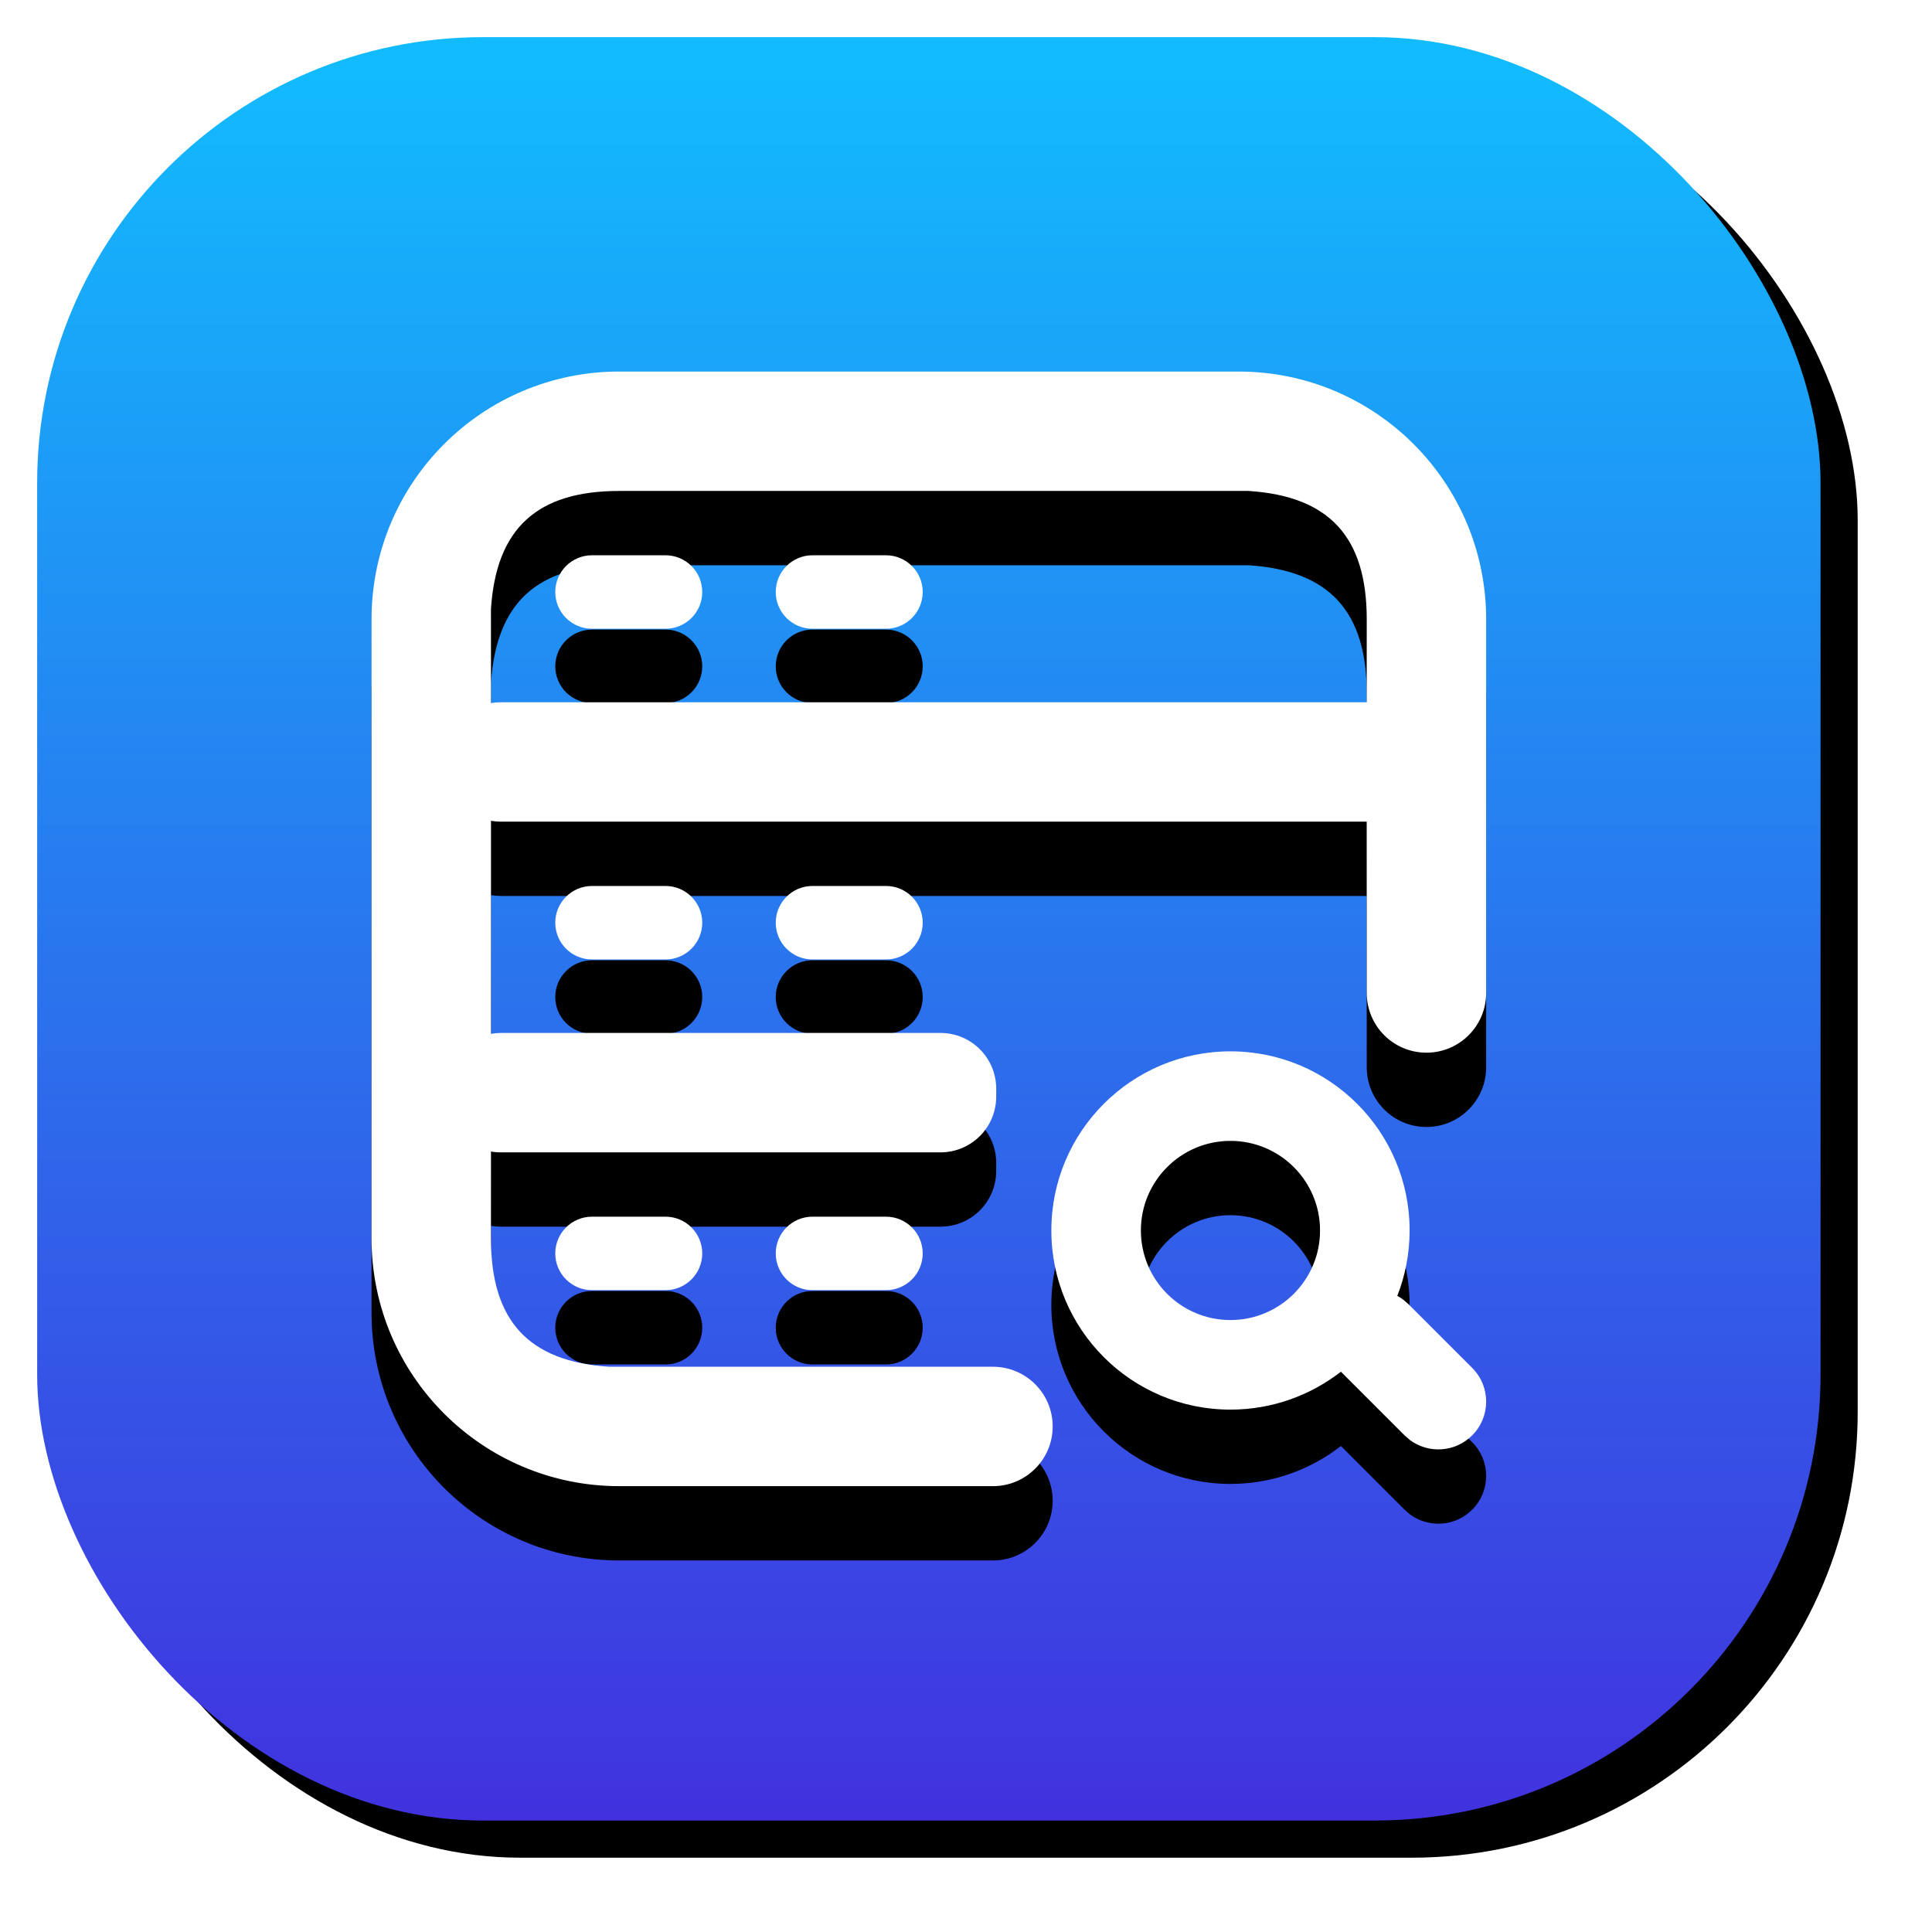 <?xml version="1.0" encoding="UTF-8"?>
<svg width="52px" height="52px" viewBox="0 0 52 52" version="1.1" xmlns="http://www.w3.org/2000/svg" xmlns:xlink="http://www.w3.org/1999/xlink">
    <!-- Generator: Sketch 57.1 (83088) - https://sketch.com -->
    <title>icon_normal查看所有设备</title>
    <desc>Created with Sketch.</desc>
    <defs>
        <linearGradient x1="50%" y1="2.051%" x2="50%" y2="100%" id="linearGradient-1">
            <stop stop-color="#12BBFE" offset="0%"></stop>
            <stop stop-color="#4131DE" offset="100%"></stop>
        </linearGradient>
        <rect id="path-2" x="-3.55271368e-15" y="-3.55271368e-15" width="48" height="48" rx="12"></rect>
        <filter x="-5.2%" y="-5.2%" width="114.6%" height="114.6%" filterUnits="objectBoundingBox" id="filter-3">
            <feOffset dx="1" dy="1" in="SourceAlpha" result="shadowOffsetOuter1"></feOffset>
            <feGaussianBlur stdDeviation="1" in="shadowOffsetOuter1" result="shadowBlurOuter1"></feGaussianBlur>
            <feColorMatrix values="0 0 0 0 0   0 0 0 0 0   0 0 0 0 0  0 0 0 0.297 0" type="matrix" in="shadowBlurOuter1"></feColorMatrix>
        </filter>
        <path d="M32.333,9 C36.015,9 39,11.985 39,15.667 L39,25.726 C39,26.614 38.28,27.333 37.393,27.333 C36.505,27.333 35.786,26.614 35.786,25.726 L35.785,21.115 L12.478,21.115 C12.388,21.115 12.3,21.107 12.215,21.092 L12.215,26.825 C12.3,26.81 12.388,26.802 12.478,26.802 L24.313,26.802 C25.142,26.802 25.813,27.474 25.813,28.302 L25.813,28.516 C25.813,29.345 25.142,30.016 24.313,30.016 L12.478,30.016 C12.388,30.016 12.3,30.009 12.215,29.993 L12.214,32.333 C12.214,34.542 13.219,35.645 15.393,35.786 L25.726,35.786 C26.614,35.786 27.333,36.505 27.333,37.393 C27.333,38.28 26.614,39 25.726,39 L15.667,39 C11.985,39 9,36.015 9,32.333 L9,15.667 C9,11.985 11.985,9 15.667,9 L32.333,9 Z M32.118,27.297 C34.781,27.297 36.94,29.455 36.94,32.118 C36.94,32.74 36.822,33.334 36.608,33.879 C36.661,33.906 36.714,33.94 36.765,33.977 L36.909,34.102 L38.623,35.816 C39.126,36.318 39.126,37.132 38.623,37.634 C38.167,38.091 37.453,38.132 36.949,37.759 L36.805,37.634 L35.091,35.92 C34.269,36.558 33.238,36.94 32.118,36.94 C29.455,36.94 27.297,34.781 27.297,32.118 C27.297,29.455 29.455,27.297 32.118,27.297 Z M32.118,29.707 C30.787,29.707 29.707,30.787 29.707,32.118 C29.707,33.45 30.787,34.529 32.118,34.529 C33.45,34.529 34.529,33.45 34.529,32.118 C34.529,30.787 33.45,29.707 32.118,29.707 Z M16.912,31.747 C17.458,31.747 17.901,32.19 17.901,32.736 C17.901,33.282 17.458,33.725 16.912,33.725 L14.934,33.725 C14.388,33.725 13.945,33.282 13.945,32.736 C13.945,32.19 14.388,31.747 14.934,31.747 L16.912,31.747 Z M22.846,31.747 C23.392,31.747 23.835,32.19 23.835,32.736 C23.835,33.282 23.392,33.725 22.846,33.725 L20.868,33.725 C20.322,33.725 19.879,33.282 19.879,32.736 C19.879,32.19 20.322,31.747 20.868,31.747 L22.846,31.747 Z M16.912,22.846 C17.458,22.846 17.901,23.289 17.901,23.835 C17.901,24.381 17.458,24.824 16.912,24.824 L14.934,24.824 C14.388,24.824 13.945,24.381 13.945,23.835 C13.945,23.289 14.388,22.846 14.934,22.846 L16.912,22.846 Z M22.846,22.846 C23.392,22.846 23.835,23.289 23.835,23.835 C23.835,24.381 23.392,24.824 22.846,24.824 L20.868,24.824 C20.322,24.824 19.879,24.381 19.879,23.835 C19.879,23.289 20.322,22.846 20.868,22.846 L22.846,22.846 Z M32.607,12.214 L15.667,12.214 C13.458,12.214 12.355,13.219 12.214,15.393 L12.215,17.924 C12.3,17.909 12.388,17.901 12.478,17.901 L35.785,17.901 L35.786,15.667 C35.786,13.458 34.781,12.355 32.607,12.214 Z M16.912,13.945 C17.458,13.945 17.901,14.388 17.901,14.934 C17.901,15.48 17.458,15.923 16.912,15.923 L14.934,15.923 C14.388,15.923 13.945,15.48 13.945,14.934 C13.945,14.388 14.388,13.945 14.934,13.945 L16.912,13.945 Z M22.846,13.945 C23.392,13.945 23.835,14.388 23.835,14.934 C23.835,15.48 23.392,15.923 22.846,15.923 L20.868,15.923 C20.322,15.923 19.879,15.48 19.879,14.934 C19.879,14.388 20.322,13.945 20.868,13.945 L22.846,13.945 Z" id="path-4"></path>
        <filter x="-13.3%" y="-6.7%" width="126.7%" height="126.7%" filterUnits="objectBoundingBox" id="filter-5">
            <feOffset dx="0" dy="2" in="SourceAlpha" result="shadowOffsetOuter1"></feOffset>
            <feGaussianBlur stdDeviation="1" in="shadowOffsetOuter1" result="shadowBlurOuter1"></feGaussianBlur>
            <feColorMatrix values="0 0 0 0 0   0 0 0 0 0   0 0 0 0 0  0 0 0 0.15 0" type="matrix" in="shadowBlurOuter1"></feColorMatrix>
        </filter>
    </defs>
    <g id="页面-1" stroke="none" stroke-width="1" fill="none" fill-rule="evenodd">
        <g id="icon_normal查看所有设备" transform="translate(1, 1)">
            <g id="矩形">
                <use fill="black" fill-opacity="1" filter="url(#filter-3)" xlink:href="#path-2"></use>
                <use fill="url(#linearGradient-1)" fill-rule="evenodd" xlink:href="#path-2"></use>
            </g>
            <g id="形状结合">
                <use fill="black" fill-opacity="1" filter="url(#filter-5)" xlink:href="#path-4"></use>
                <use fill="#FFFFFF" fill-rule="evenodd" xlink:href="#path-4"></use>
            </g>
        </g>
    </g>
</svg>